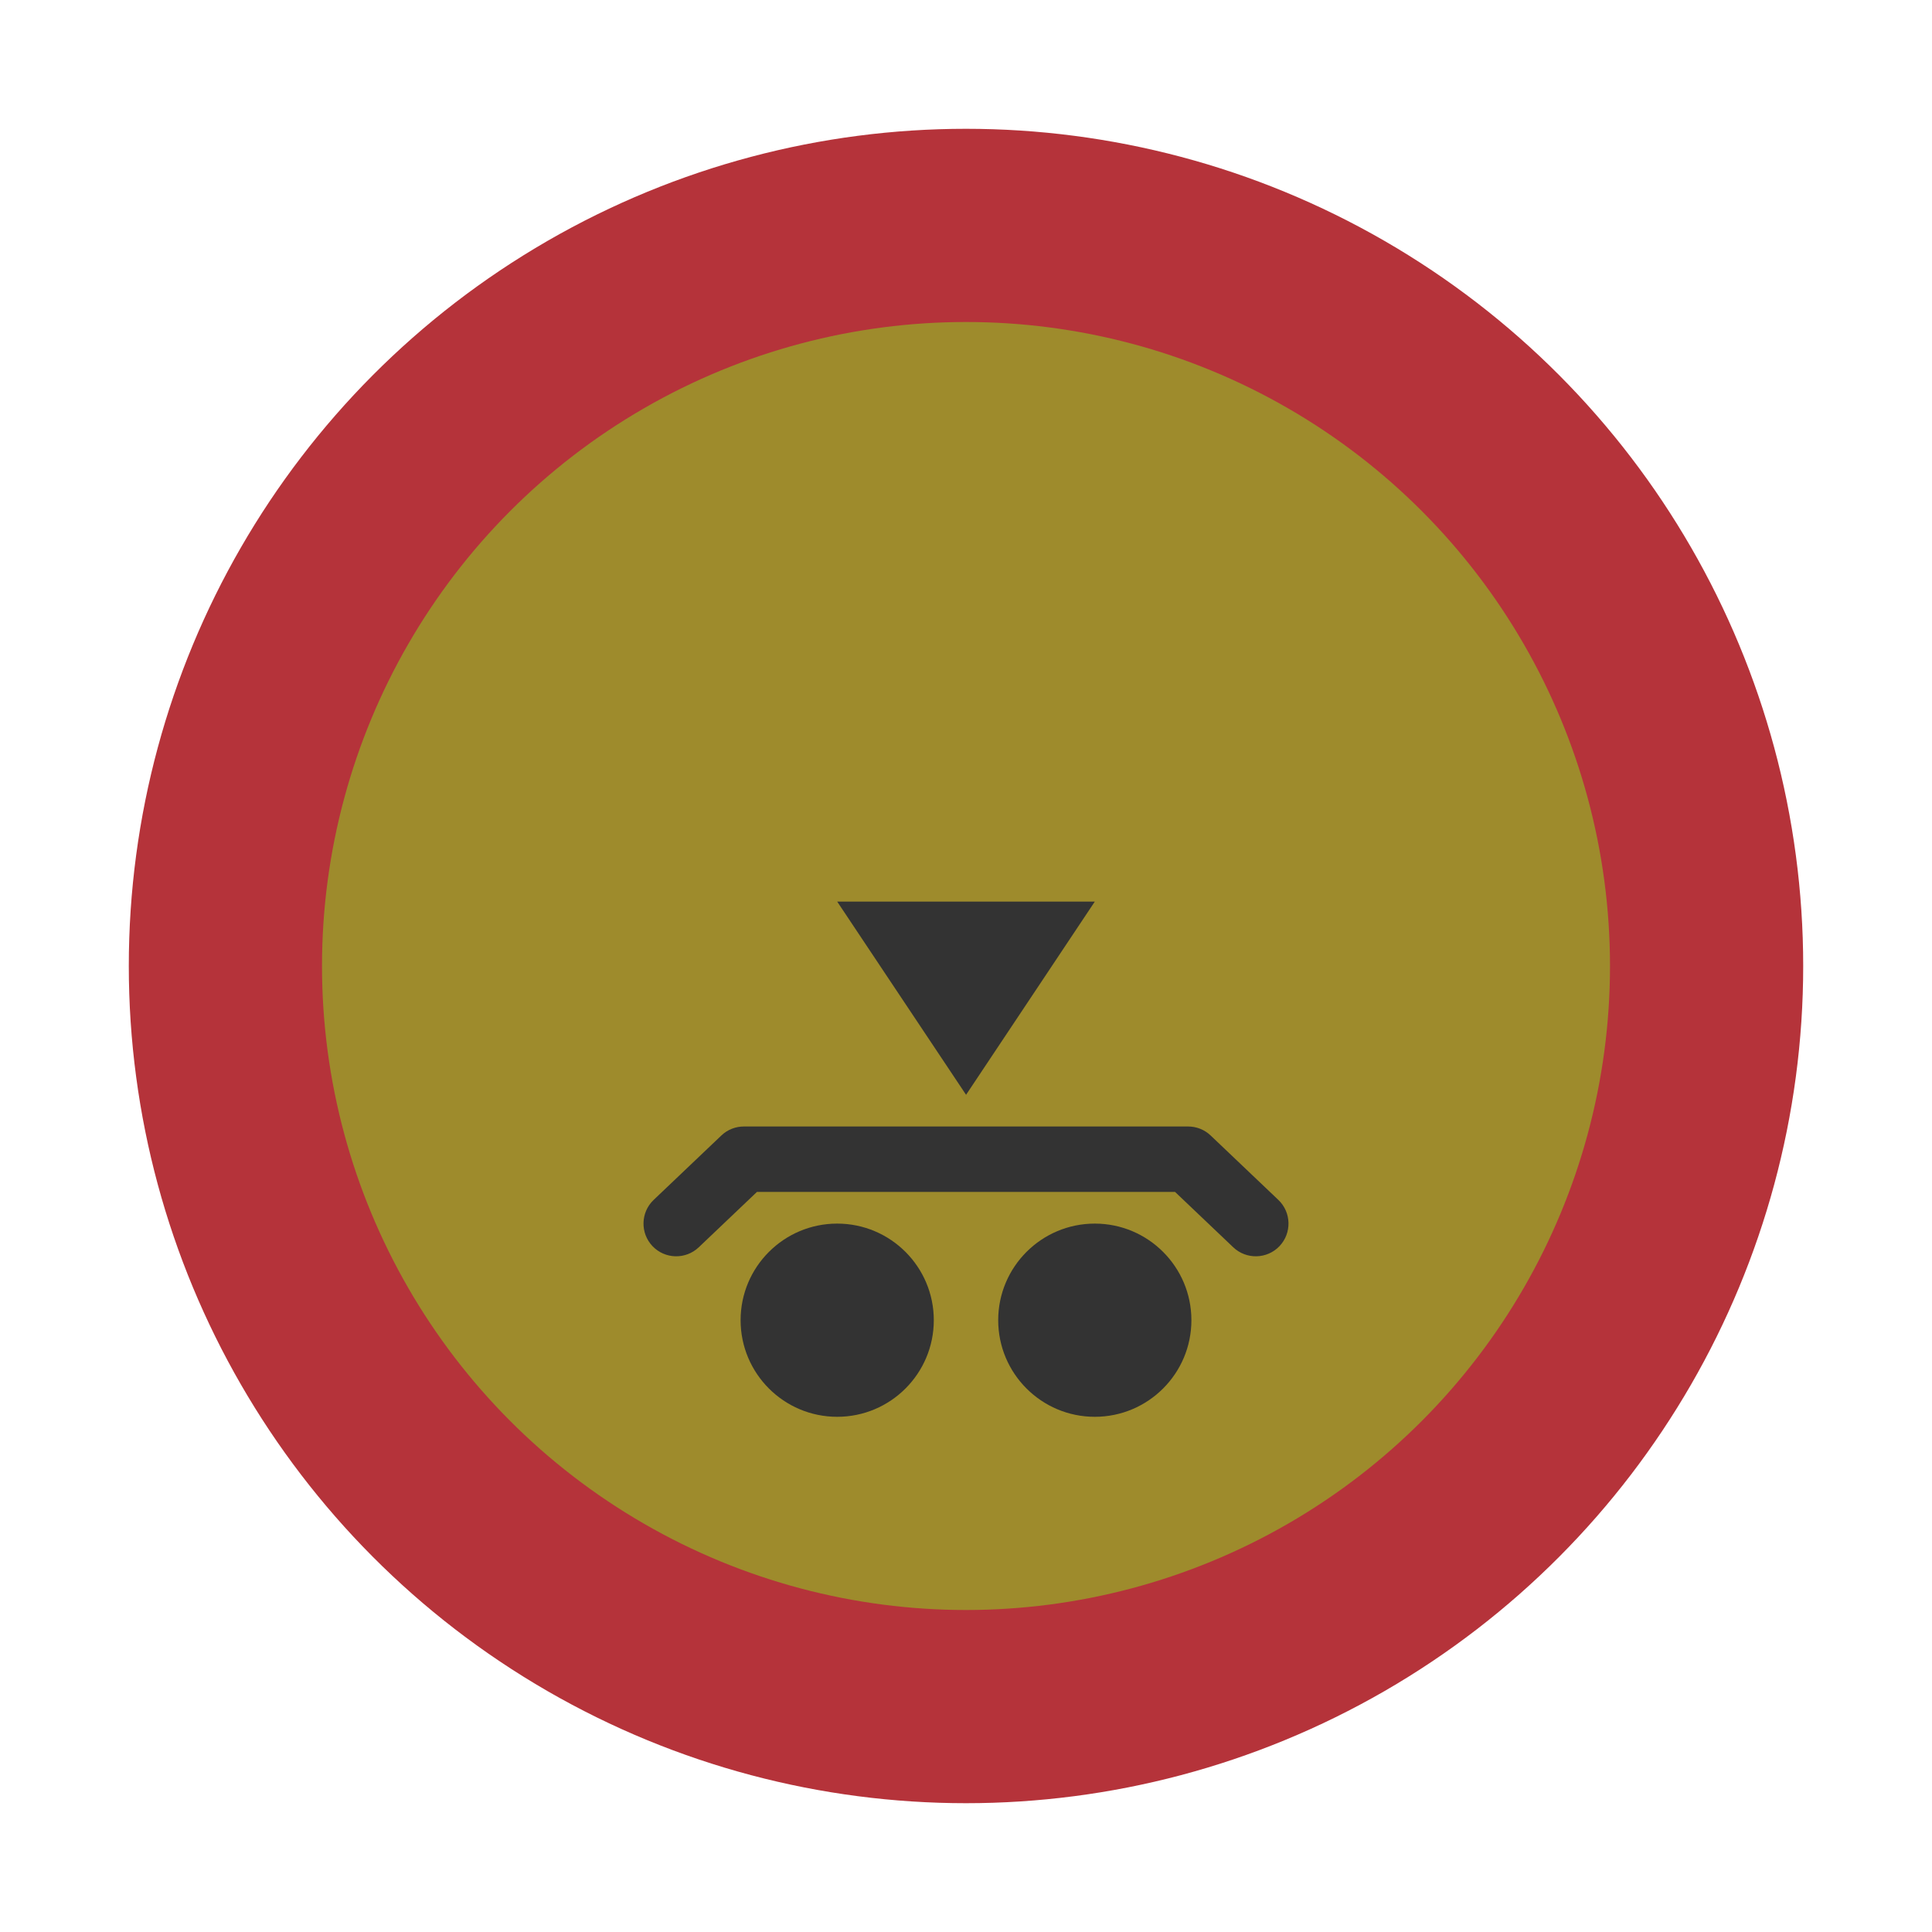 <svg width="30" height="30" viewBox="0 0 30 30" fill="none" xmlns="http://www.w3.org/2000/svg">
<circle cx="15" cy="15" r="13" fill="#B5333A"/>
<circle cx="15" cy="15" r="10" fill="#9E8B2C"/>
<path d="M15.001 17L13 14H17L15.001 17Z" fill="#333333"/>
<path d="M17 22C17.828 22 18.5 21.328 18.5 20.5C18.5 19.672 17.828 19 17 19C16.172 19 15.5 19.672 15.5 20.5C15.5 21.328 16.172 22 17 22Z" fill="#333333"/>
<path d="M13 22C13.828 22 14.5 21.328 14.5 20.5C14.5 19.672 13.828 19 13 19C12.172 19 11.5 19.672 11.5 20.5C11.5 21.328 12.172 22 13 22Z" fill="#333333"/>
<path fill-rule="evenodd" clip-rule="evenodd" d="M11.201 17.632C11.295 17.542 11.421 17.492 11.551 17.492H18.449C18.579 17.492 18.705 17.542 18.799 17.632L19.85 18.632C20.053 18.825 20.061 19.147 19.868 19.35C19.675 19.553 19.353 19.561 19.15 19.368L18.246 18.508H11.754L10.85 19.368C10.647 19.561 10.325 19.553 10.132 19.35C9.939 19.147 9.947 18.825 10.15 18.632L11.201 17.632Z" fill="#333333"/>
</svg>
